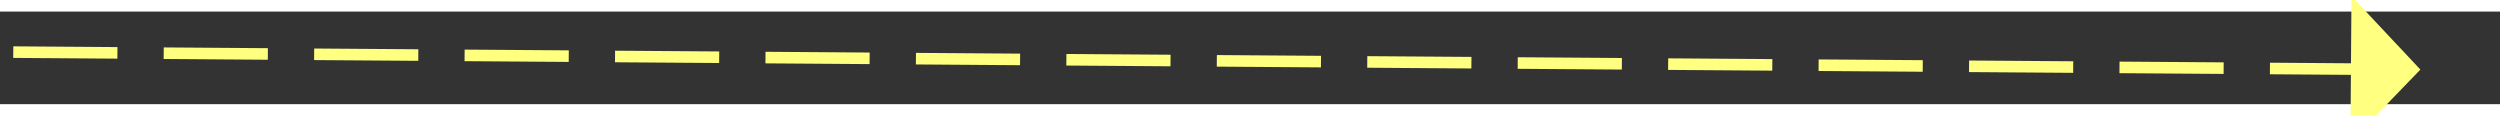 ﻿<?xml version="1.0" encoding="utf-8"?>
<svg version="1.1" xmlns:xlink="http://www.w3.org/1999/xlink" width="216px" height="10px" preserveAspectRatio="xMinYMid meet" viewBox="710 5783  216 8" xmlns="http://www.w3.org/2000/svg">
  <rect x="710" y="5783" width="216" height="8" fill="#333333" stroke="none"/>
  <g transform="matrix(-0.358 0.934 -0.934 -0.358 6513.775 7097.207 )">
    <path d="M 916 5793.8  L 922 5787.5  L 916 5781.2  L 916 5793.8  Z " fill-rule="nonzero" fill="#ffff80" stroke="none" transform="matrix(-0.351 -0.936 0.936 -0.351 -4313.786 8585.544 )" />
    <path d="M 714 5787.5  L 917 5787.5  " stroke-width="1" stroke-dasharray="9,4" stroke="#ffff80" fill="none" transform="matrix(-0.351 -0.936 0.936 -0.351 -4313.786 8585.544 )" />
  </g>
</svg>